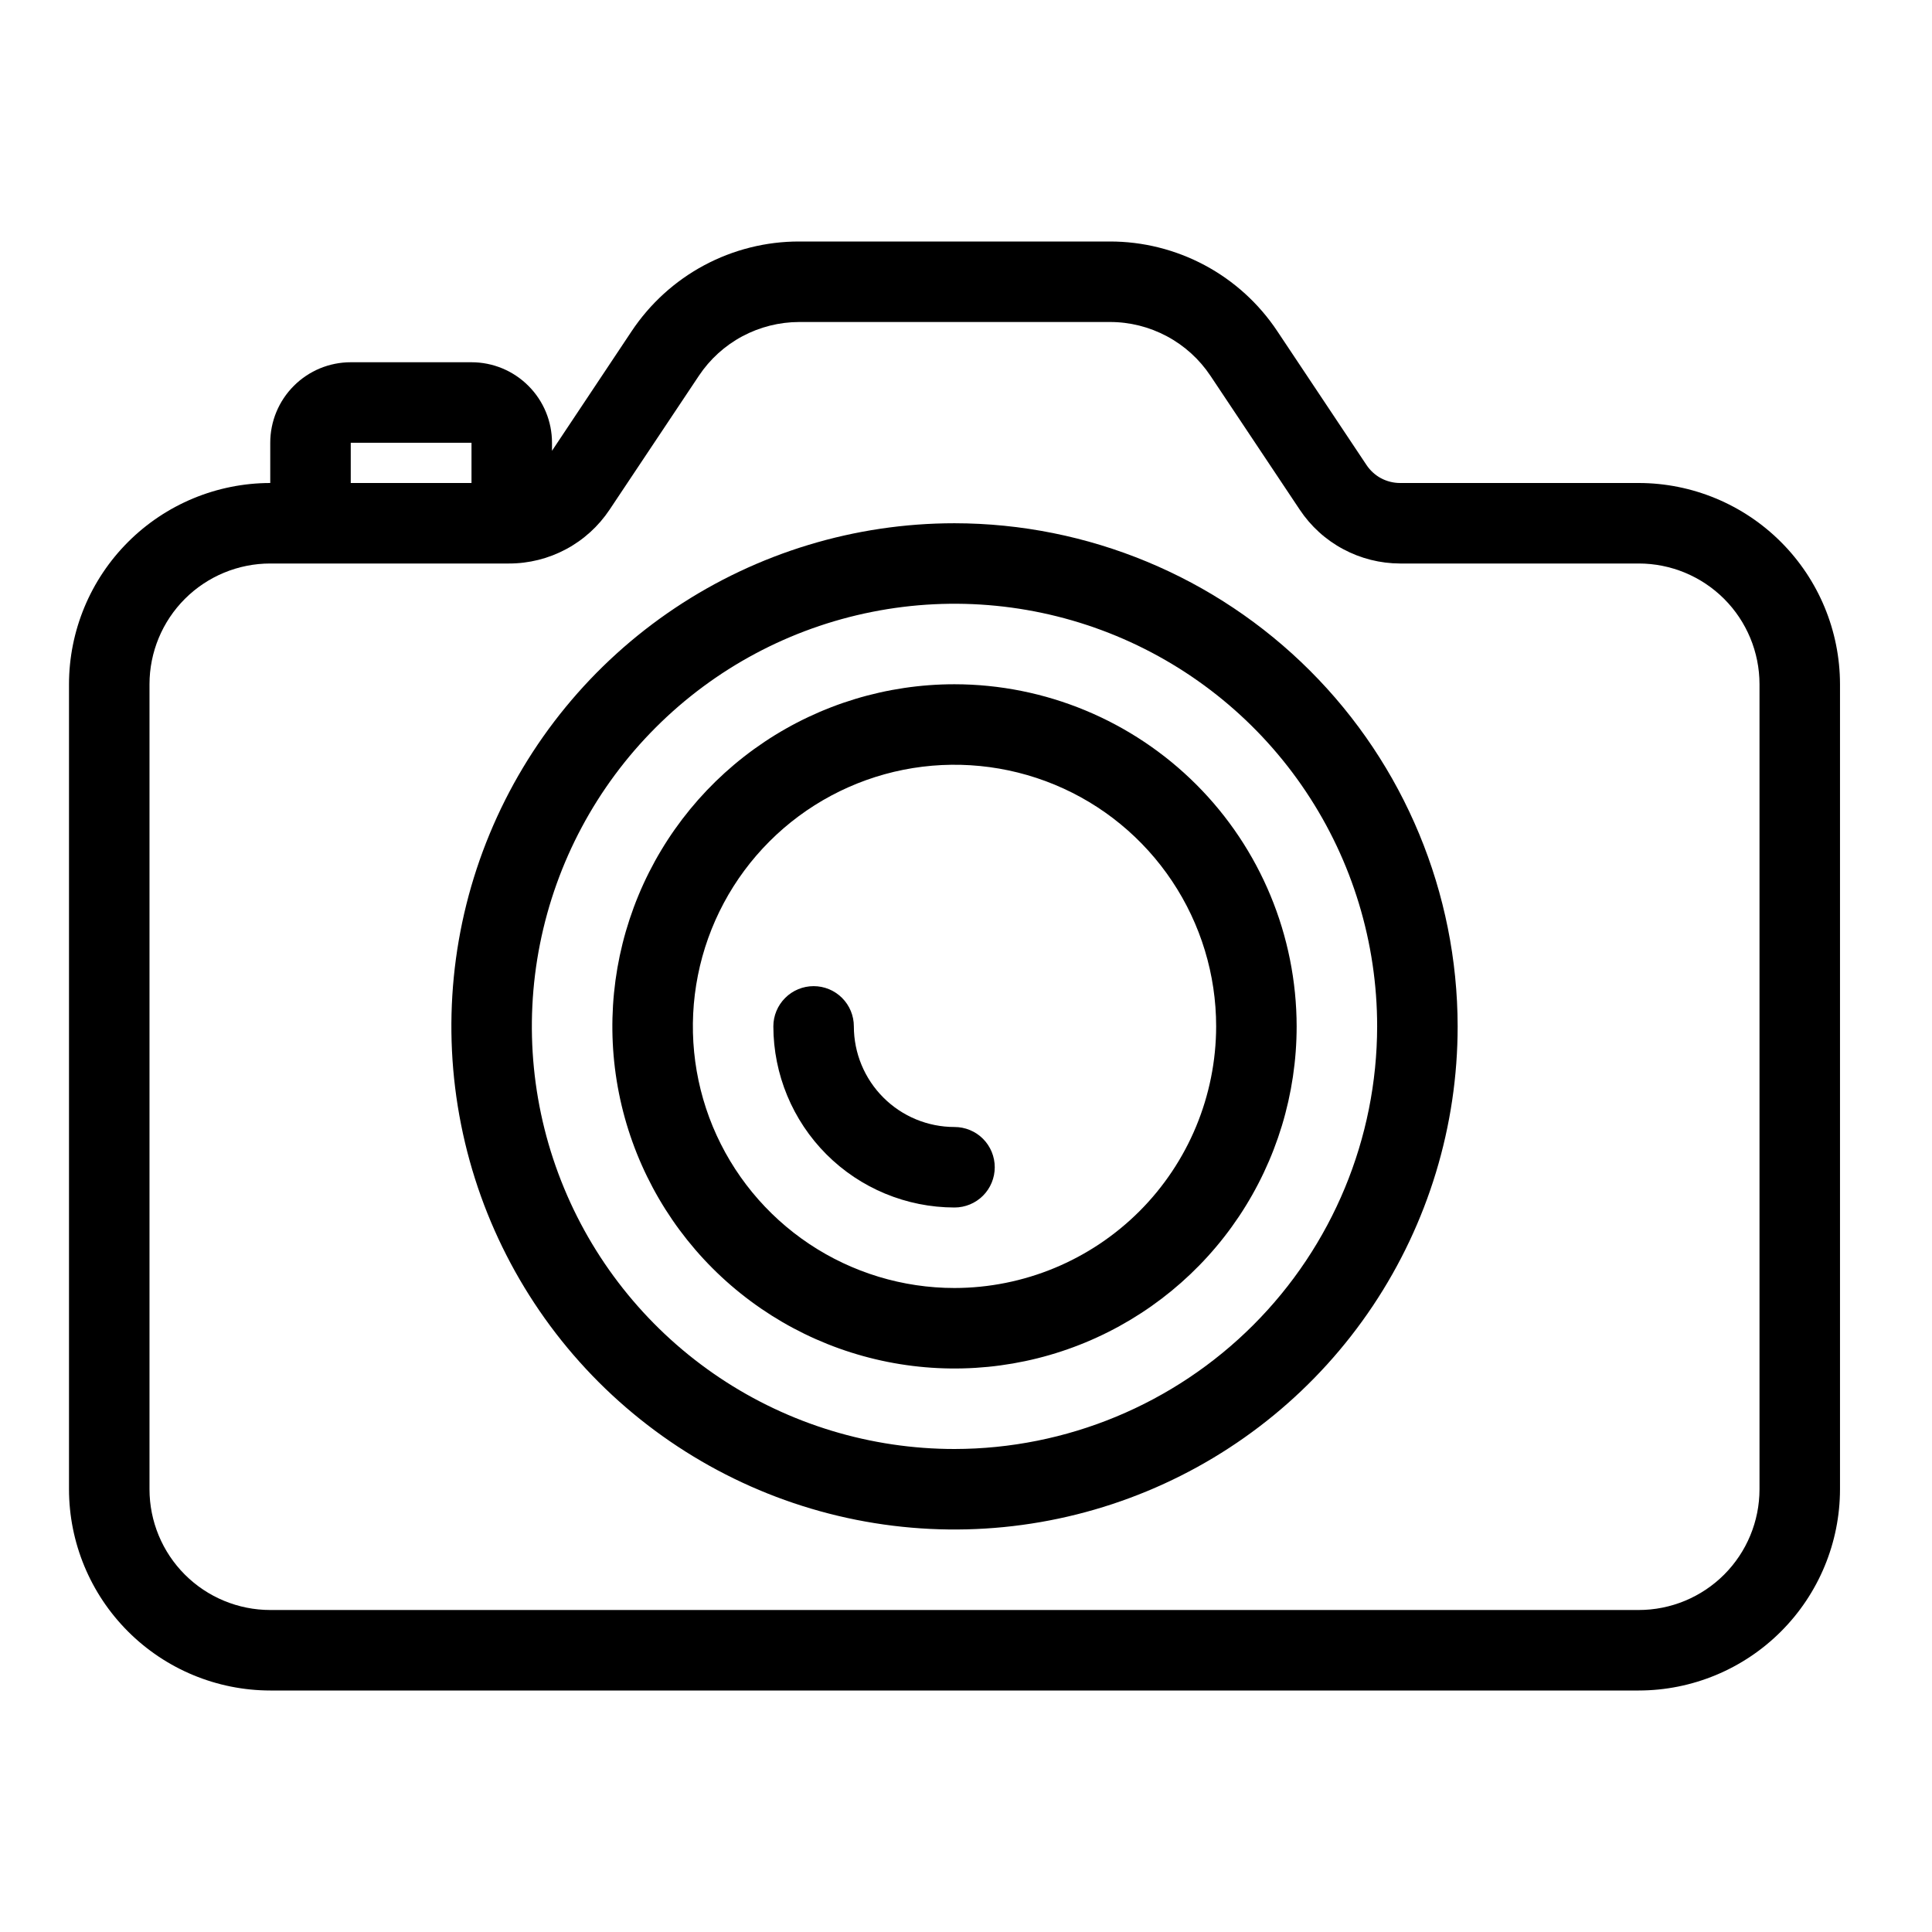 <svg width="42" height="42" viewBox="0 0 42 42" fill="none" xmlns="http://www.w3.org/2000/svg">
<path d="M20.75 11.375C18.587 11.375 16.472 12.017 14.674 13.218C12.875 14.42 11.473 16.128 10.645 18.127C9.817 20.125 9.601 22.325 10.023 24.446C10.445 26.568 11.486 28.517 13.016 30.047C14.546 31.576 16.494 32.618 18.616 33.04C20.738 33.462 22.937 33.245 24.936 32.417C26.934 31.59 28.642 30.188 29.844 28.389C31.046 26.59 31.688 24.476 31.688 22.312C31.684 19.413 30.531 16.633 28.48 14.582C26.43 12.532 23.65 11.378 20.75 11.375ZM20.75 31.5C18.933 31.5 17.157 30.961 15.646 29.952C14.135 28.942 12.957 27.507 12.262 25.828C11.566 24.15 11.384 22.302 11.739 20.52C12.094 18.738 12.969 17.101 14.254 15.816C15.538 14.531 17.175 13.656 18.958 13.302C20.74 12.947 22.587 13.129 24.266 13.824C25.945 14.52 27.38 15.697 28.389 17.208C29.399 18.719 29.938 20.495 29.938 22.312C29.935 24.748 28.966 27.084 27.244 28.806C25.521 30.528 23.186 31.497 20.75 31.5Z" fill="black"/>
<path d="M20.75 14.875C19.279 14.875 17.841 15.311 16.618 16.128C15.395 16.946 14.442 18.107 13.879 19.466C13.316 20.825 13.168 22.321 13.455 23.764C13.742 25.206 14.451 26.532 15.491 27.572C16.531 28.612 17.856 29.32 19.299 29.607C20.742 29.894 22.237 29.747 23.596 29.184C24.955 28.621 26.117 27.668 26.934 26.445C27.751 25.221 28.188 23.784 28.188 22.312C28.185 20.341 27.401 18.45 26.007 17.056C24.612 15.662 22.722 14.877 20.75 14.875ZM20.75 28C19.625 28 18.526 27.666 17.59 27.041C16.655 26.416 15.926 25.528 15.495 24.489C15.065 23.45 14.952 22.306 15.172 21.203C15.391 20.1 15.933 19.086 16.728 18.291C17.524 17.495 18.537 16.954 19.64 16.734C20.744 16.515 21.887 16.628 22.927 17.058C23.966 17.488 24.854 18.217 25.479 19.153C26.104 20.088 26.438 21.188 26.438 22.312C26.436 23.82 25.836 25.266 24.77 26.332C23.703 27.398 22.258 27.998 20.75 28Z" fill="black"/>
<path d="M20.75 24.5C20.17 24.5 19.613 24.27 19.203 23.859C18.793 23.449 18.562 22.893 18.562 22.312C18.562 22.08 18.47 21.858 18.306 21.694C18.142 21.53 17.92 21.438 17.688 21.438C17.455 21.438 17.233 21.53 17.069 21.694C16.905 21.858 16.812 22.08 16.812 22.312C16.814 23.356 17.229 24.357 17.967 25.096C18.705 25.834 19.706 26.249 20.75 26.25C20.982 26.25 21.205 26.158 21.369 25.994C21.533 25.83 21.625 25.607 21.625 25.375C21.625 25.143 21.533 24.92 21.369 24.756C21.205 24.592 20.982 24.5 20.75 24.5Z" fill="black"/>
<path d="M35.625 10.5H30.436C30.292 10.5 30.15 10.464 30.023 10.397C29.896 10.329 29.788 10.23 29.708 10.111L27.767 7.199C27.368 6.599 26.827 6.107 26.192 5.767C25.556 5.427 24.847 5.249 24.127 5.25H17.373C16.653 5.249 15.944 5.427 15.308 5.767C14.673 6.107 14.132 6.599 13.732 7.199L12 9.8V9.625C12 9.161 11.816 8.716 11.487 8.388C11.159 8.059 10.714 7.875 10.25 7.875H7.625C7.161 7.875 6.716 8.059 6.388 8.388C6.059 8.716 5.875 9.161 5.875 9.625V10.5C4.715 10.501 3.603 10.963 2.783 11.783C1.963 12.603 1.501 13.715 1.5 14.875V32.375C1.501 33.535 1.963 34.647 2.783 35.467C3.603 36.287 4.715 36.749 5.875 36.75H35.625C36.785 36.749 37.897 36.287 38.717 35.467C39.537 34.647 39.999 33.535 40 32.375V14.875C39.999 13.715 39.537 12.603 38.717 11.783C37.897 10.963 36.785 10.501 35.625 10.5ZM7.625 9.625H10.25V10.5H7.625V9.625ZM38.25 32.375C38.25 33.071 37.973 33.739 37.481 34.231C36.989 34.723 36.321 35 35.625 35H5.875C5.179 35 4.511 34.723 4.019 34.231C3.527 33.739 3.25 33.071 3.25 32.375V14.875C3.25 14.179 3.527 13.511 4.019 13.019C4.511 12.527 5.179 12.25 5.875 12.25H11.064C11.496 12.251 11.923 12.144 12.304 11.94C12.686 11.736 13.011 11.441 13.251 11.081L15.193 8.169C15.432 7.81 15.756 7.515 16.137 7.311C16.517 7.108 16.942 7.001 17.373 7H24.127C24.559 6.999 24.985 7.106 25.367 7.31C25.749 7.514 26.074 7.809 26.314 8.169L28.256 11.081C28.495 11.44 28.819 11.735 29.2 11.938C29.58 12.142 30.005 12.249 30.436 12.25H35.625C36.321 12.25 36.989 12.527 37.481 13.019C37.973 13.511 38.25 14.179 38.25 14.875V32.375Z" fill="black"/>
</svg>
